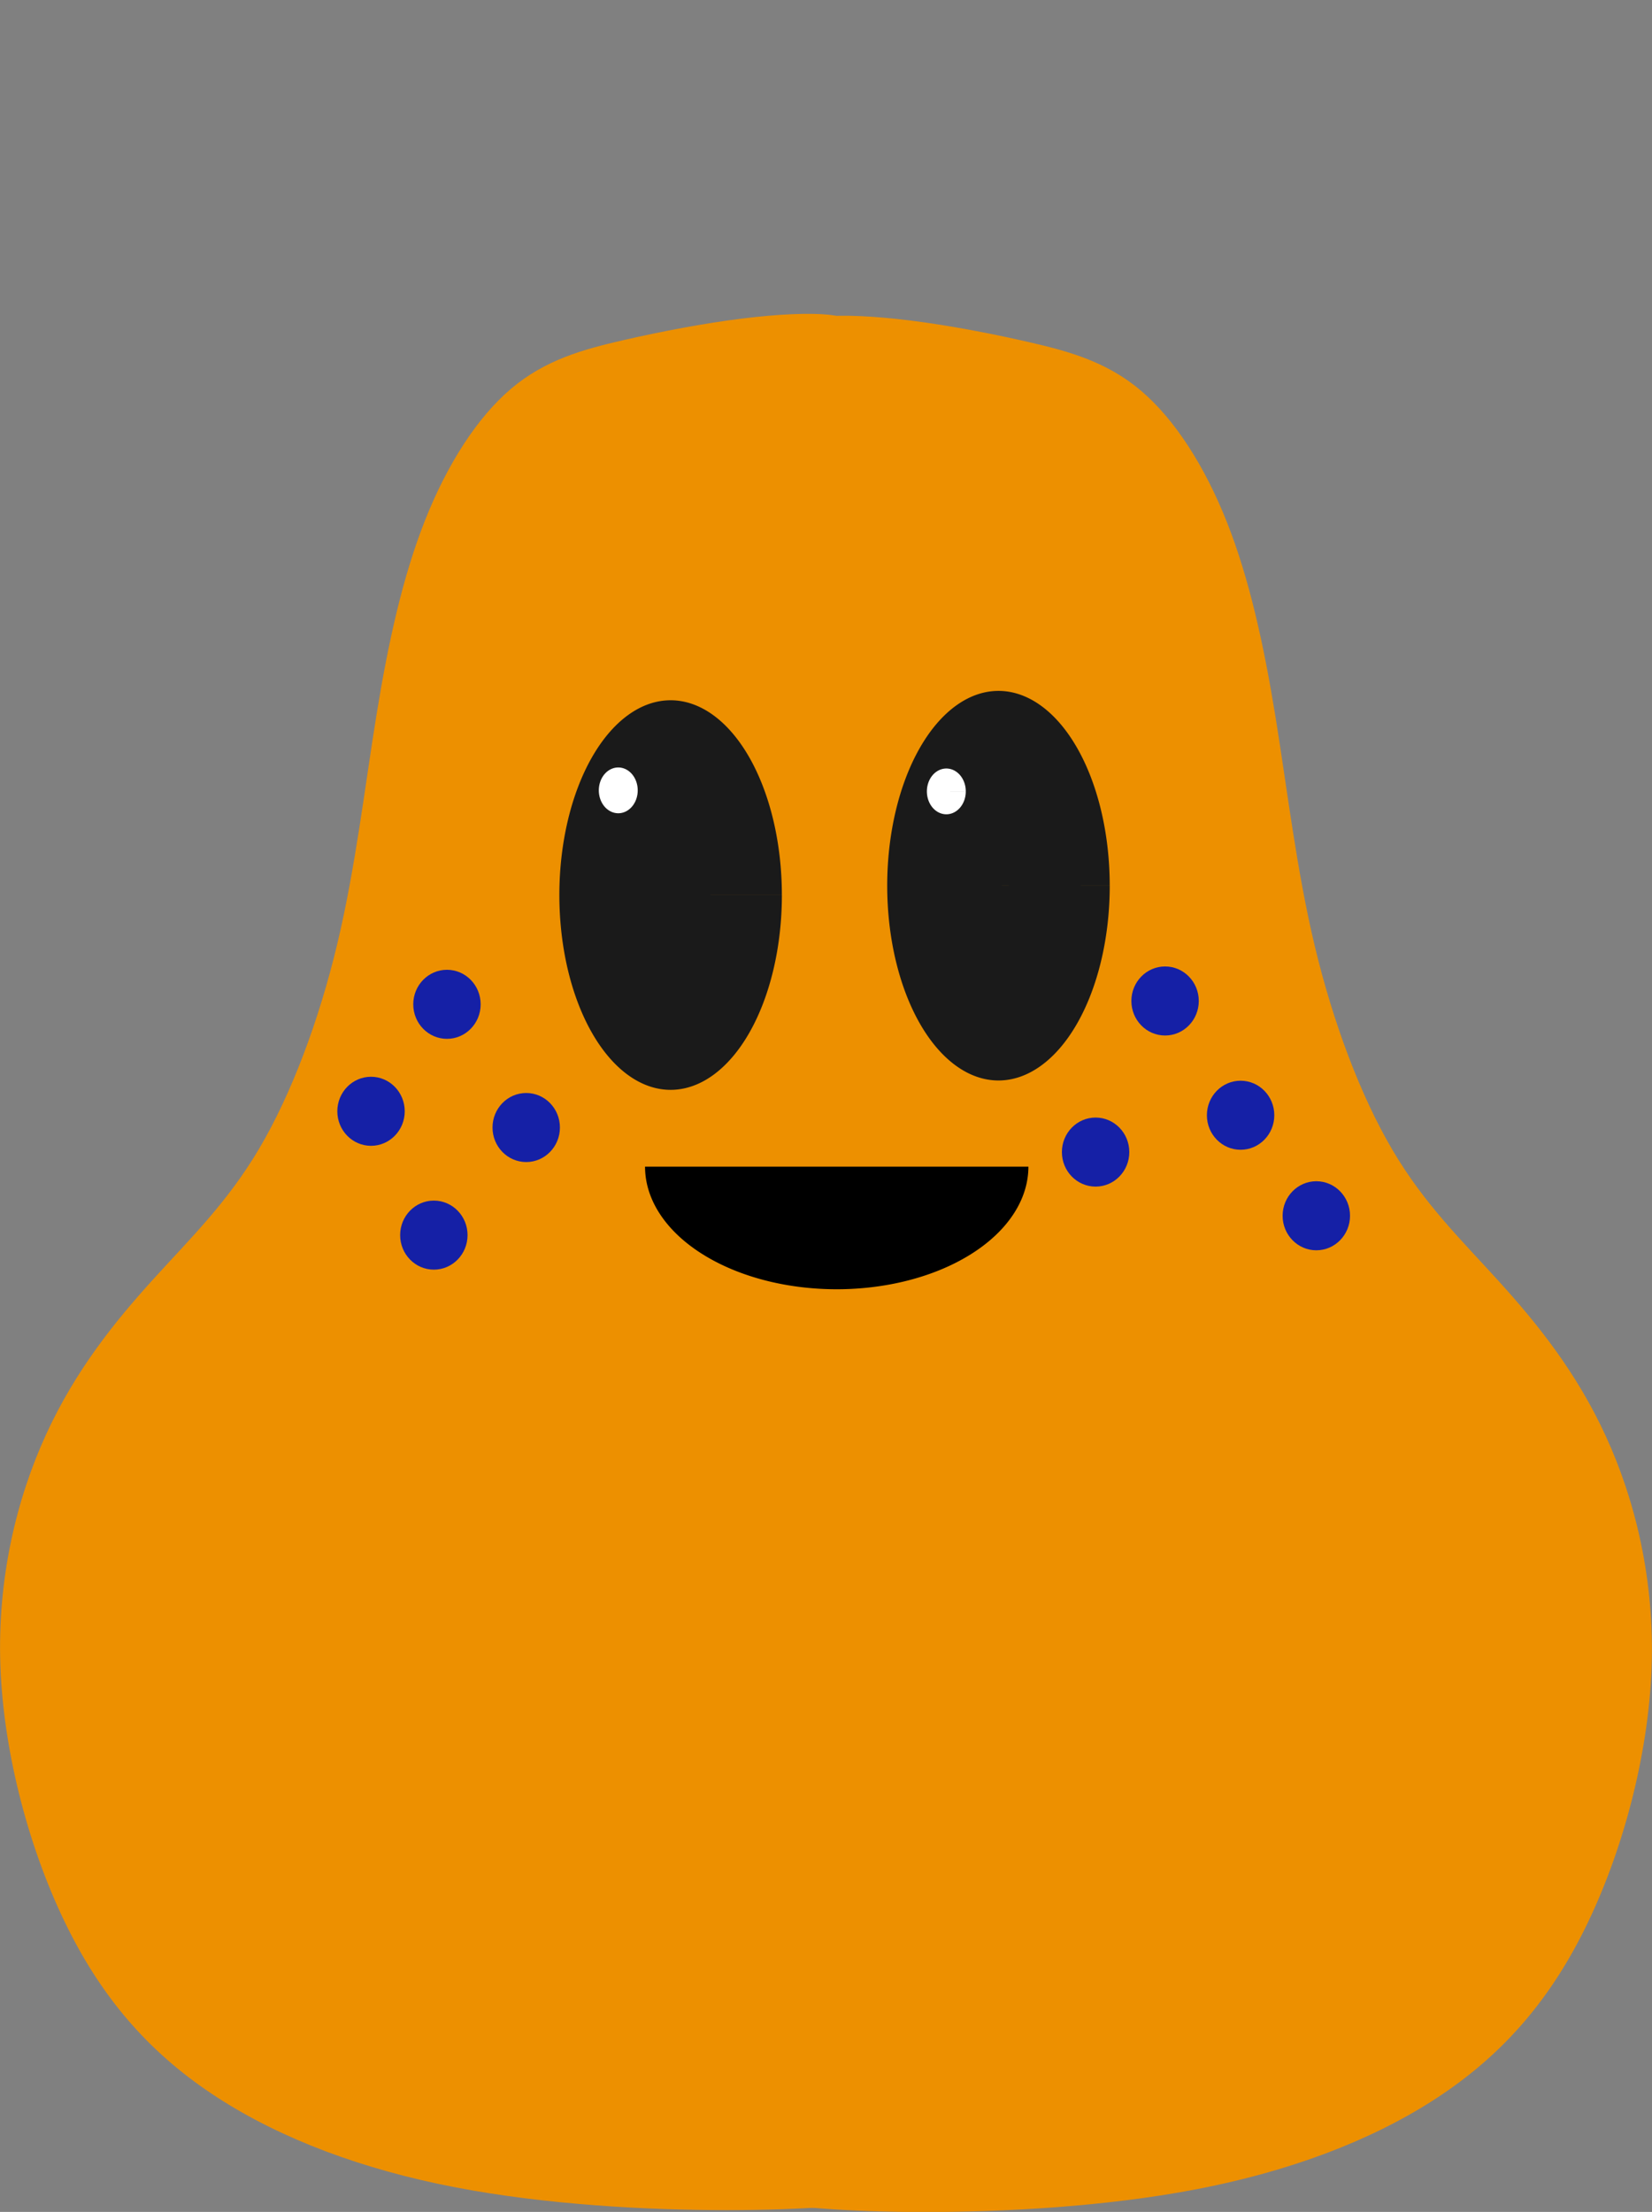 <?xml version="1.0" encoding="UTF-8"?>
<svg width="79.411mm" height="106.28mm" version="1.1" viewBox="0 0 79.411 106.28" xmlns="http://www.w3.org/2000/svg"><rect x="0" y="0" width="79.411" height="106.28" fill="#808080" stroke="none"/><g transform="translate(-99.165 -93.494)" style="mix-blend-mode:normal"><g stroke-width=".265"><path d="m142.19 130.15c0.472 14.587 0.912 41.433 1.069 54.983 0.157 13.549 0.031 13.801-1.352 14.052-1.383 0.252-4.024 0.503-7.796 0.503-3.772 0-8.676-0.251-13.078-1.1-4.401-0.849-8.299-2.295-11.411-4.307-3.112-2.012-5.439-4.59-7.23-8.205-1.792-3.615-3.049-8.268-3.207-12.512-0.157-4.244 0.786-8.079 2.201-11.16 1.415-3.081 3.301-5.407 5.124-7.419 1.823-2.012 3.584-3.709 5.124-6.319 1.54-2.609 2.861-6.13 3.741-9.808s1.32-7.513 1.886-11.003c0.566-3.49 1.258-6.633 2.326-9.337s2.515-4.967 4.15-6.35c1.635-1.383 3.458-1.886 5.376-2.326 1.918-0.44 3.93-0.817 5.69-1.037 1.76-0.22 3.269-0.283 4.181-0.189 0.912 0.094 1.226 0.346 1.415 0.754s0.252 0.975 0.534 2.421c0.283 1.446 0.786 3.772 1.258 18.359z" fill="#ed9000"/><path transform="matrix(-1 0 0 1 277.74 .091)" d="m142.19 130.15c0.472 14.587 0.912 41.433 1.069 54.983 0.157 13.549 0.031 13.801-1.352 14.052-1.383 0.252-4.024 0.503-7.796 0.503-3.772 0-8.676-0.251-13.078-1.1-4.401-0.849-8.299-2.295-11.411-4.307-3.112-2.012-5.439-4.59-7.23-8.205-1.792-3.615-3.049-8.268-3.207-12.512-0.157-4.244 0.786-8.079 2.201-11.16 1.415-3.081 3.301-5.407 5.124-7.419 1.823-2.012 3.584-3.709 5.124-6.319 1.54-2.609 2.861-6.13 3.741-9.808s1.32-7.513 1.886-11.003c0.566-3.49 1.258-6.633 2.326-9.337s2.515-4.967 4.15-6.35c1.635-1.383 3.458-1.886 5.376-2.326 1.918-0.44 3.93-0.817 5.69-1.037 1.76-0.22 3.269-0.283 4.181-0.189 0.912 0.094 1.226 0.346 1.415 0.754s0.252 0.975 0.534 2.421c0.283 1.446 0.786 3.772 1.258 18.359z" fill="#ed9000"/><path d="m136.75 136.5a5.348 9.36 0 0 1-5.348 9.36 5.348 9.36 0 0 1-5.349-9.358 5.348 9.36 0 0 1 5.347-9.361 5.348 9.36 0 0 1 5.349 9.357l-5.348 3e-3z" fill="#1a1a1a"/><path d="m152.51 136.05a5.348 9.36 0 0 1-5.348 9.36 5.348 9.36 0 0 1-5.349-9.358 5.348 9.36 0 0 1 5.347-9.361 5.348 9.36 0 0 1 5.349 9.357l-5.348 3e-3z" fill="#1a1a1a"/><path d="m129.82 131.47a0.935 1.1 0 0 1-0.935 1.1 0.935 1.1 0 0 1-0.935-1.1 0.935 1.1 0 0 1 0.935-1.1 0.935 1.1 0 0 1 0.935 1.099l-0.935 3.1e-4z" fill="#fff"/><path d="m145.59 131.52a0.935 1.1 0 0 1-0.935 1.1 0.935 1.1 0 0 1-0.935-1.1 0.935 1.1 0 0 1 0.935-1.1 0.935 1.1 0 0 1 0.935 1.099l-0.935 3e-4z" fill="#fff"/></g><path d="m148.6 149.55a9.214 5.891 0 0 1-4.607 5.102 9.214 5.891 0 0 1-9.214 0 9.214 5.891 0 0 1-4.607-5.102h9.214z" stroke-width=".346"/></g><g transform="translate(-99.165 -93.494)" fill="#1520a6" stroke-width=".49" style="mix-blend-mode:normal"><ellipse cx="120.65" cy="141.75" rx="1.62" ry="1.659"/><ellipse cx="117" cy="146.89" rx="1.62" ry="1.659"/><ellipse cx="120.02" cy="152.84" rx="1.62" ry="1.659"/><ellipse cx="124.46" cy="147.67" rx="1.62" ry="1.659"/><ellipse cx="151.83" cy="148.85" rx="1.62" ry="1.659"/><ellipse cx="155.17" cy="141.59" rx="1.62" ry="1.659"/><ellipse cx="158.8" cy="147.08" rx="1.62" ry="1.659"/><ellipse cx="162.44" cy="151.91" rx="1.62" ry="1.659"/></g></svg>
